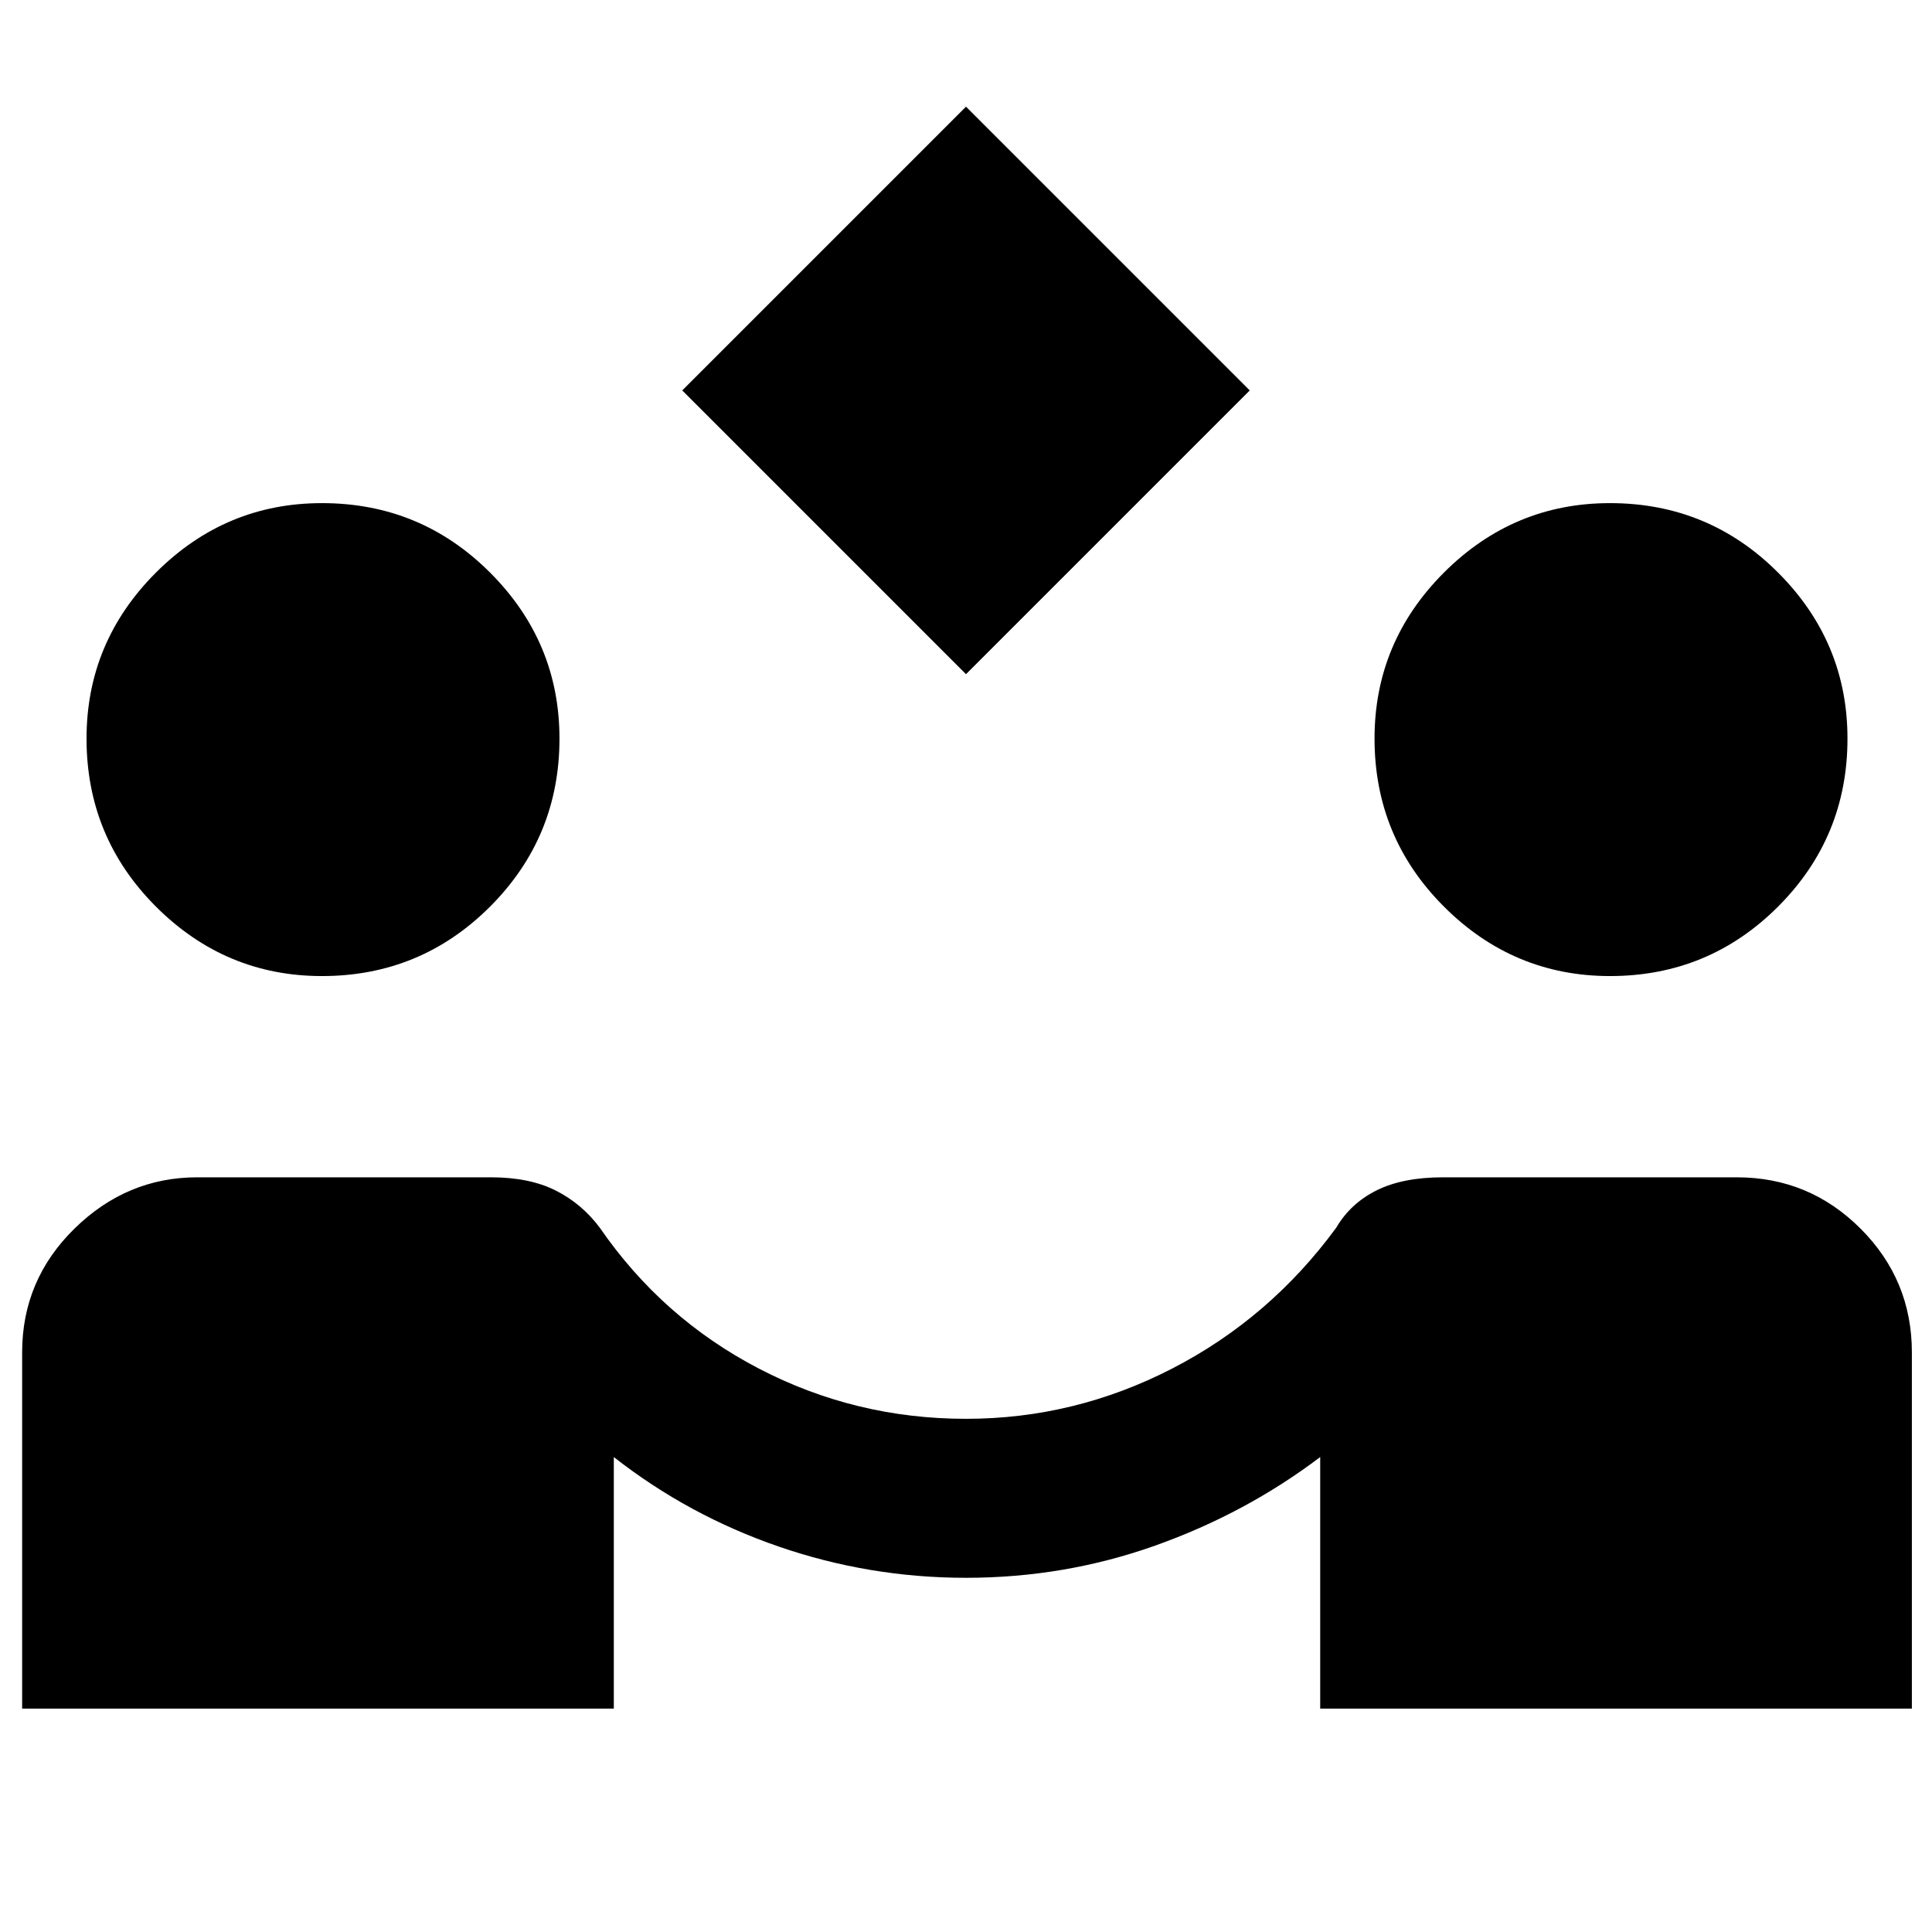 <svg xmlns="http://www.w3.org/2000/svg" height="48" viewBox="0 -960 960 960" width="48"><path d="M480-625 339-766l141-141 141 141-141 141ZM11-111v-177q0-36 26-61.5T98-375h146q19 0 32 6.5t22 18.5q31 45 79 70t103 25q54 0 102.5-25t81.5-70q7-12 20-18.5t33-6.5h146q36 0 61.5 25.5T950-288v177H656v-125q-37 28-82 44t-94 16q-48 0-93-15.5T305-236v125H11Zm149-364q-48 0-82.5-34.5T43-593q0-48 34.5-82.5T160-710q49 0 83.5 34.5T278-593q0 49-34.5 83.5T160-475Zm640 0q-48 0-82.5-34.5T683-593q0-48 34.5-82.5T800-710q49 0 83.5 34.5T918-593q0 49-34.5 83.5T800-475Z"/></svg>